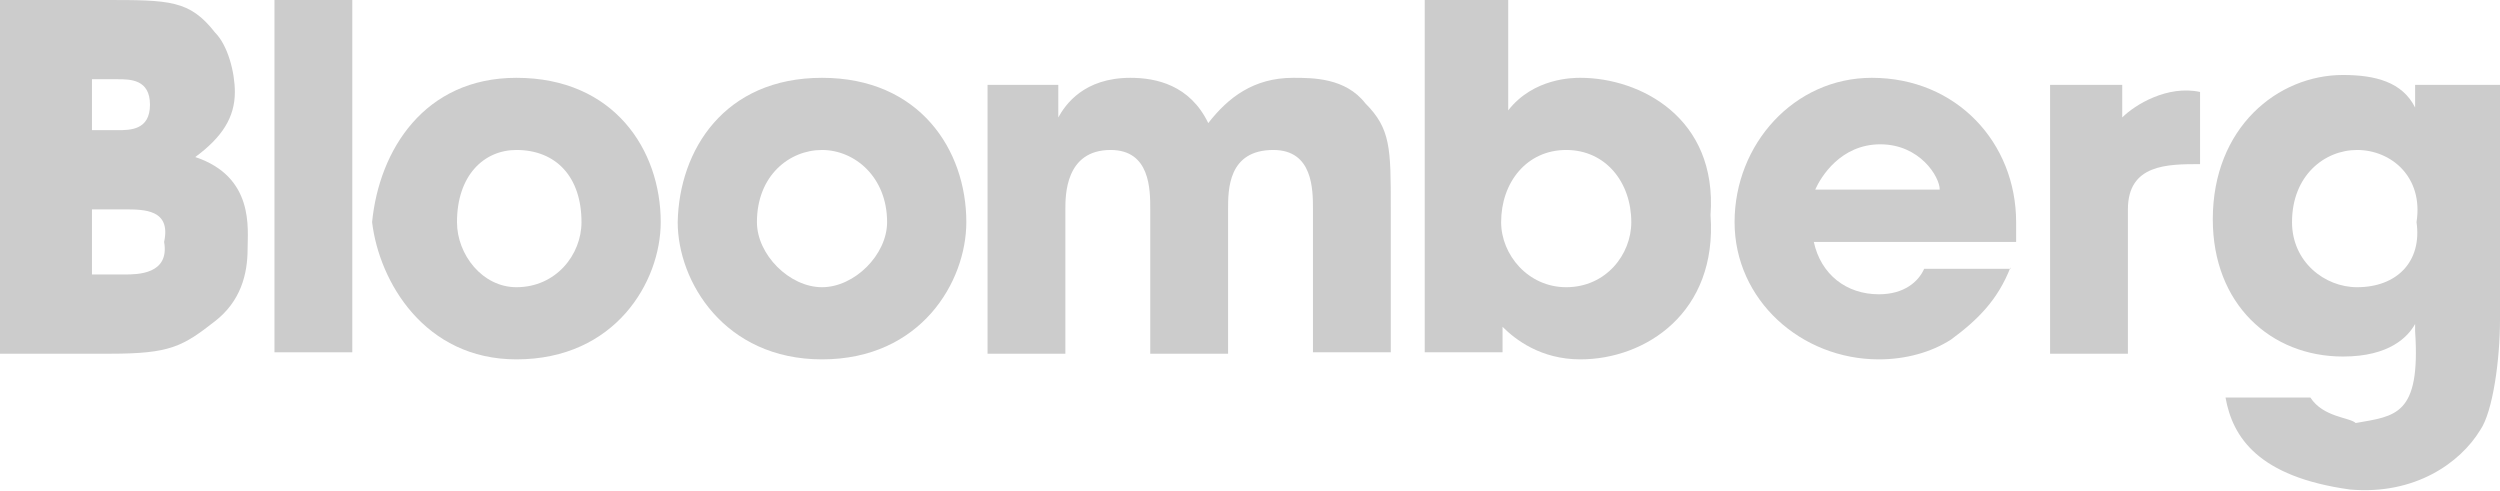 <?xml version="1.0" encoding="utf-8"?>
<!-- Generator: Adobe Illustrator 17.1.0, SVG Export Plug-In . SVG Version: 6.00 Build 0)  -->
<!DOCTYPE svg PUBLIC "-//W3C//DTD SVG 1.1//EN" "http://www.w3.org/Graphics/SVG/1.1/DTD/svg11.dtd">
<svg version="1.1" id="Layer_1" xmlns:x="http://ns.adobe.com/Extensibility/1.0/" xmlns:i="http://ns.adobe.com/AdobeIllustrator/10.0/" xmlns:graph="http://ns.adobe.com/Graphs/1.0/"
	 xmlns="http://www.w3.org/2000/svg" xmlns:xlink="http://www.w3.org/1999/xlink" x="0px" y="0px" viewBox="0 0 176.7 34.7"
	 enable-background="new 0 0 176.7 34.7" xml:space="preserve">
<g>
	<path fill-rule="evenodd" clip-rule="evenodd" fill="#CCCCCC" d="M0,0h7.4c4.6,0,6,0,7.8,2.3c0.9,0.9,1.4,2.8,1.4,4.2
		c0,1.8-0.9,3.2-2.8,4.6c4.2,1.4,3.7,5.1,3.7,6.5c0,1.8-0.5,3.7-2.3,5.1c-2.3,1.8-3.2,2.3-7.4,2.3H0V0L0,0z M6.5,9.2h1.8
		c0.9,0,2.3,0,2.3-1.8c0-1.8-1.4-1.8-2.3-1.8H6.5V9.2L6.5,9.2z M6.5,19.4h2.3c0.9,0,3.2,0,2.8-2.3c0.5-2.3-1.4-2.3-2.8-2.3H6.5V19.4
		L6.5,19.4z"/>
	<polygon fill-rule="evenodd" clip-rule="evenodd" fill="#CCCCCC" points="19.4,0 24.9,0 24.9,24.9 19.4,24.9 19.4,0 	"/>
	<path fill-rule="evenodd" clip-rule="evenodd" fill="#CCCCCC" d="M36.5,5.5c6.9,0,10.2,5.1,10.2,10.2c0,4.2-3.2,9.7-10.2,9.7
		c-6.5,0-9.7-5.5-10.2-9.7C26.8,10.6,30,5.5,36.5,5.5L36.5,5.5z M36.5,20.3c2.8,0,4.6-2.3,4.6-4.6c0-3.2-1.8-5.1-4.6-5.1
		c-2.3,0-4.2,1.8-4.2,5.1C32.3,18,34.1,20.3,36.5,20.3L36.5,20.3z"/>
	<path fill-rule="evenodd" clip-rule="evenodd" fill="#CCCCCC" d="M58.1,5.5c6.9,0,10.2,5.1,10.2,10.2c0,4.2-3.2,9.7-10.2,9.7
		c-6.9,0-10.2-5.5-10.2-9.7C48,10.6,51.2,5.5,58.1,5.5L58.1,5.5z M58.1,20.3c2.3,0,4.6-2.3,4.6-4.6c0-3.2-2.3-5.1-4.6-5.1
		c-2.3,0-4.6,1.8-4.6,5.1C53.5,18,55.8,20.3,58.1,20.3L58.1,20.3z"/>
	<path fill-rule="evenodd" clip-rule="evenodd" fill="#CCCCCC" d="M69.7,6h5.1v2.3c0.5-0.9,1.8-2.8,5.1-2.8c1.8,0,4.2,0.5,5.5,3.2
		c1.4-1.8,3.2-3.2,6-3.2c1.4,0,3.7,0,5.1,1.8c1.8,1.8,1.8,3.2,1.8,7.4v10.2h-5.5V14.8c0-1.4,0-4.2-2.8-4.2c-3.2,0-3.2,2.8-3.2,4.2
		v10.2h-5.5V14.8c0-1.4,0-4.2-2.8-4.2c-3.2,0-3.2,3.2-3.2,4.2v10.2h-5.5V6L69.7,6z"/>
	<path fill-rule="evenodd" clip-rule="evenodd" fill="#CCCCCC" d="M100.6,0h6v7.8c1.8-2.3,4.6-2.3,5.1-2.3c4.2,0,9.7,2.8,9.2,9.7
		c0.5,6.9-4.6,10.2-9.2,10.2c-2.8,0-4.6-1.4-5.5-2.3v1.8h-5.5V0L100.6,0z M110.7,20.3c2.8,0,4.6-2.3,4.6-4.6c0-2.8-1.8-5.1-4.6-5.1
		c-2.8,0-4.6,2.3-4.6,5.1C106.1,18,108,20.3,110.7,20.3L110.7,20.3z"/>
	<path fill-rule="evenodd" clip-rule="evenodd" fill="#CCCCCC" d="M142.1,18.9c-0.9,2.3-2.3,3.7-4.2,5.1c-1.4,0.9-3.2,1.4-5.1,1.4
		c-5.5,0-10.2-4.2-10.2-9.7c0-5.5,4.2-10.2,9.7-10.2c6,0,10.2,4.6,10.2,10.2c0,0.9,0,0.9,0,1.4h-14.3c0.5,2.3,2.3,3.7,4.6,3.7
		c1.8,0,2.8-0.9,3.2-1.8H142.1L142.1,18.9z M137.1,13.4c0-0.9-1.4-3.2-4.2-3.2c-2.8,0-4.2,2.3-4.6,3.2H137.1L137.1,13.4z"/>
	<path fill-rule="evenodd" clip-rule="evenodd" fill="#CCCCCC" d="M144.9,6h5.1v2.3c0.9-0.9,3.2-2.3,5.5-1.8v5.1
		c-2.3,0-5.1,0-5.1,3.2v10.2h-5.5V6L144.9,6z"/>
	<path fill-rule="evenodd" clip-rule="evenodd" fill="#CCCCCC" d="M176.7,22.6c0,2.8-0.5,6.5-1.4,7.8c-1.4,2.3-4.6,4.6-9.2,4.2
		c-6.5-0.9-8.3-3.7-8.8-6.5h6c0.9,1.4,2.8,1.4,3.2,1.8c2.8-0.5,4.6-0.5,4.2-6.5v-0.5c-0.5,0.9-1.8,2.3-5.1,2.3
		c-5.1,0-9.2-3.7-9.2-9.7c0-6.5,4.6-10.2,9.2-10.2c2.3,0,4.2,0.5,5.1,2.3V6h6V22.6L176.7,22.6z M166.6,20.3c2.8,0,4.6-1.8,4.2-4.6
		c0.5-3.2-1.8-5.1-4.2-5.1c-2.3,0-4.6,1.8-4.6,5.1C162,18.5,164.3,20.3,166.6,20.3L166.6,20.3z"/>
</g>
<g>
</g>
<g>
</g>
<g>
</g>
<g>
</g>
<g>
</g>
<g>
</g>
<g>
</g>
<g>
</g>
<g>
</g>
<g>
</g>
<g>
</g>
<g>
</g>
<g>
</g>
<g>
</g>
<g>
</g>
</svg>
